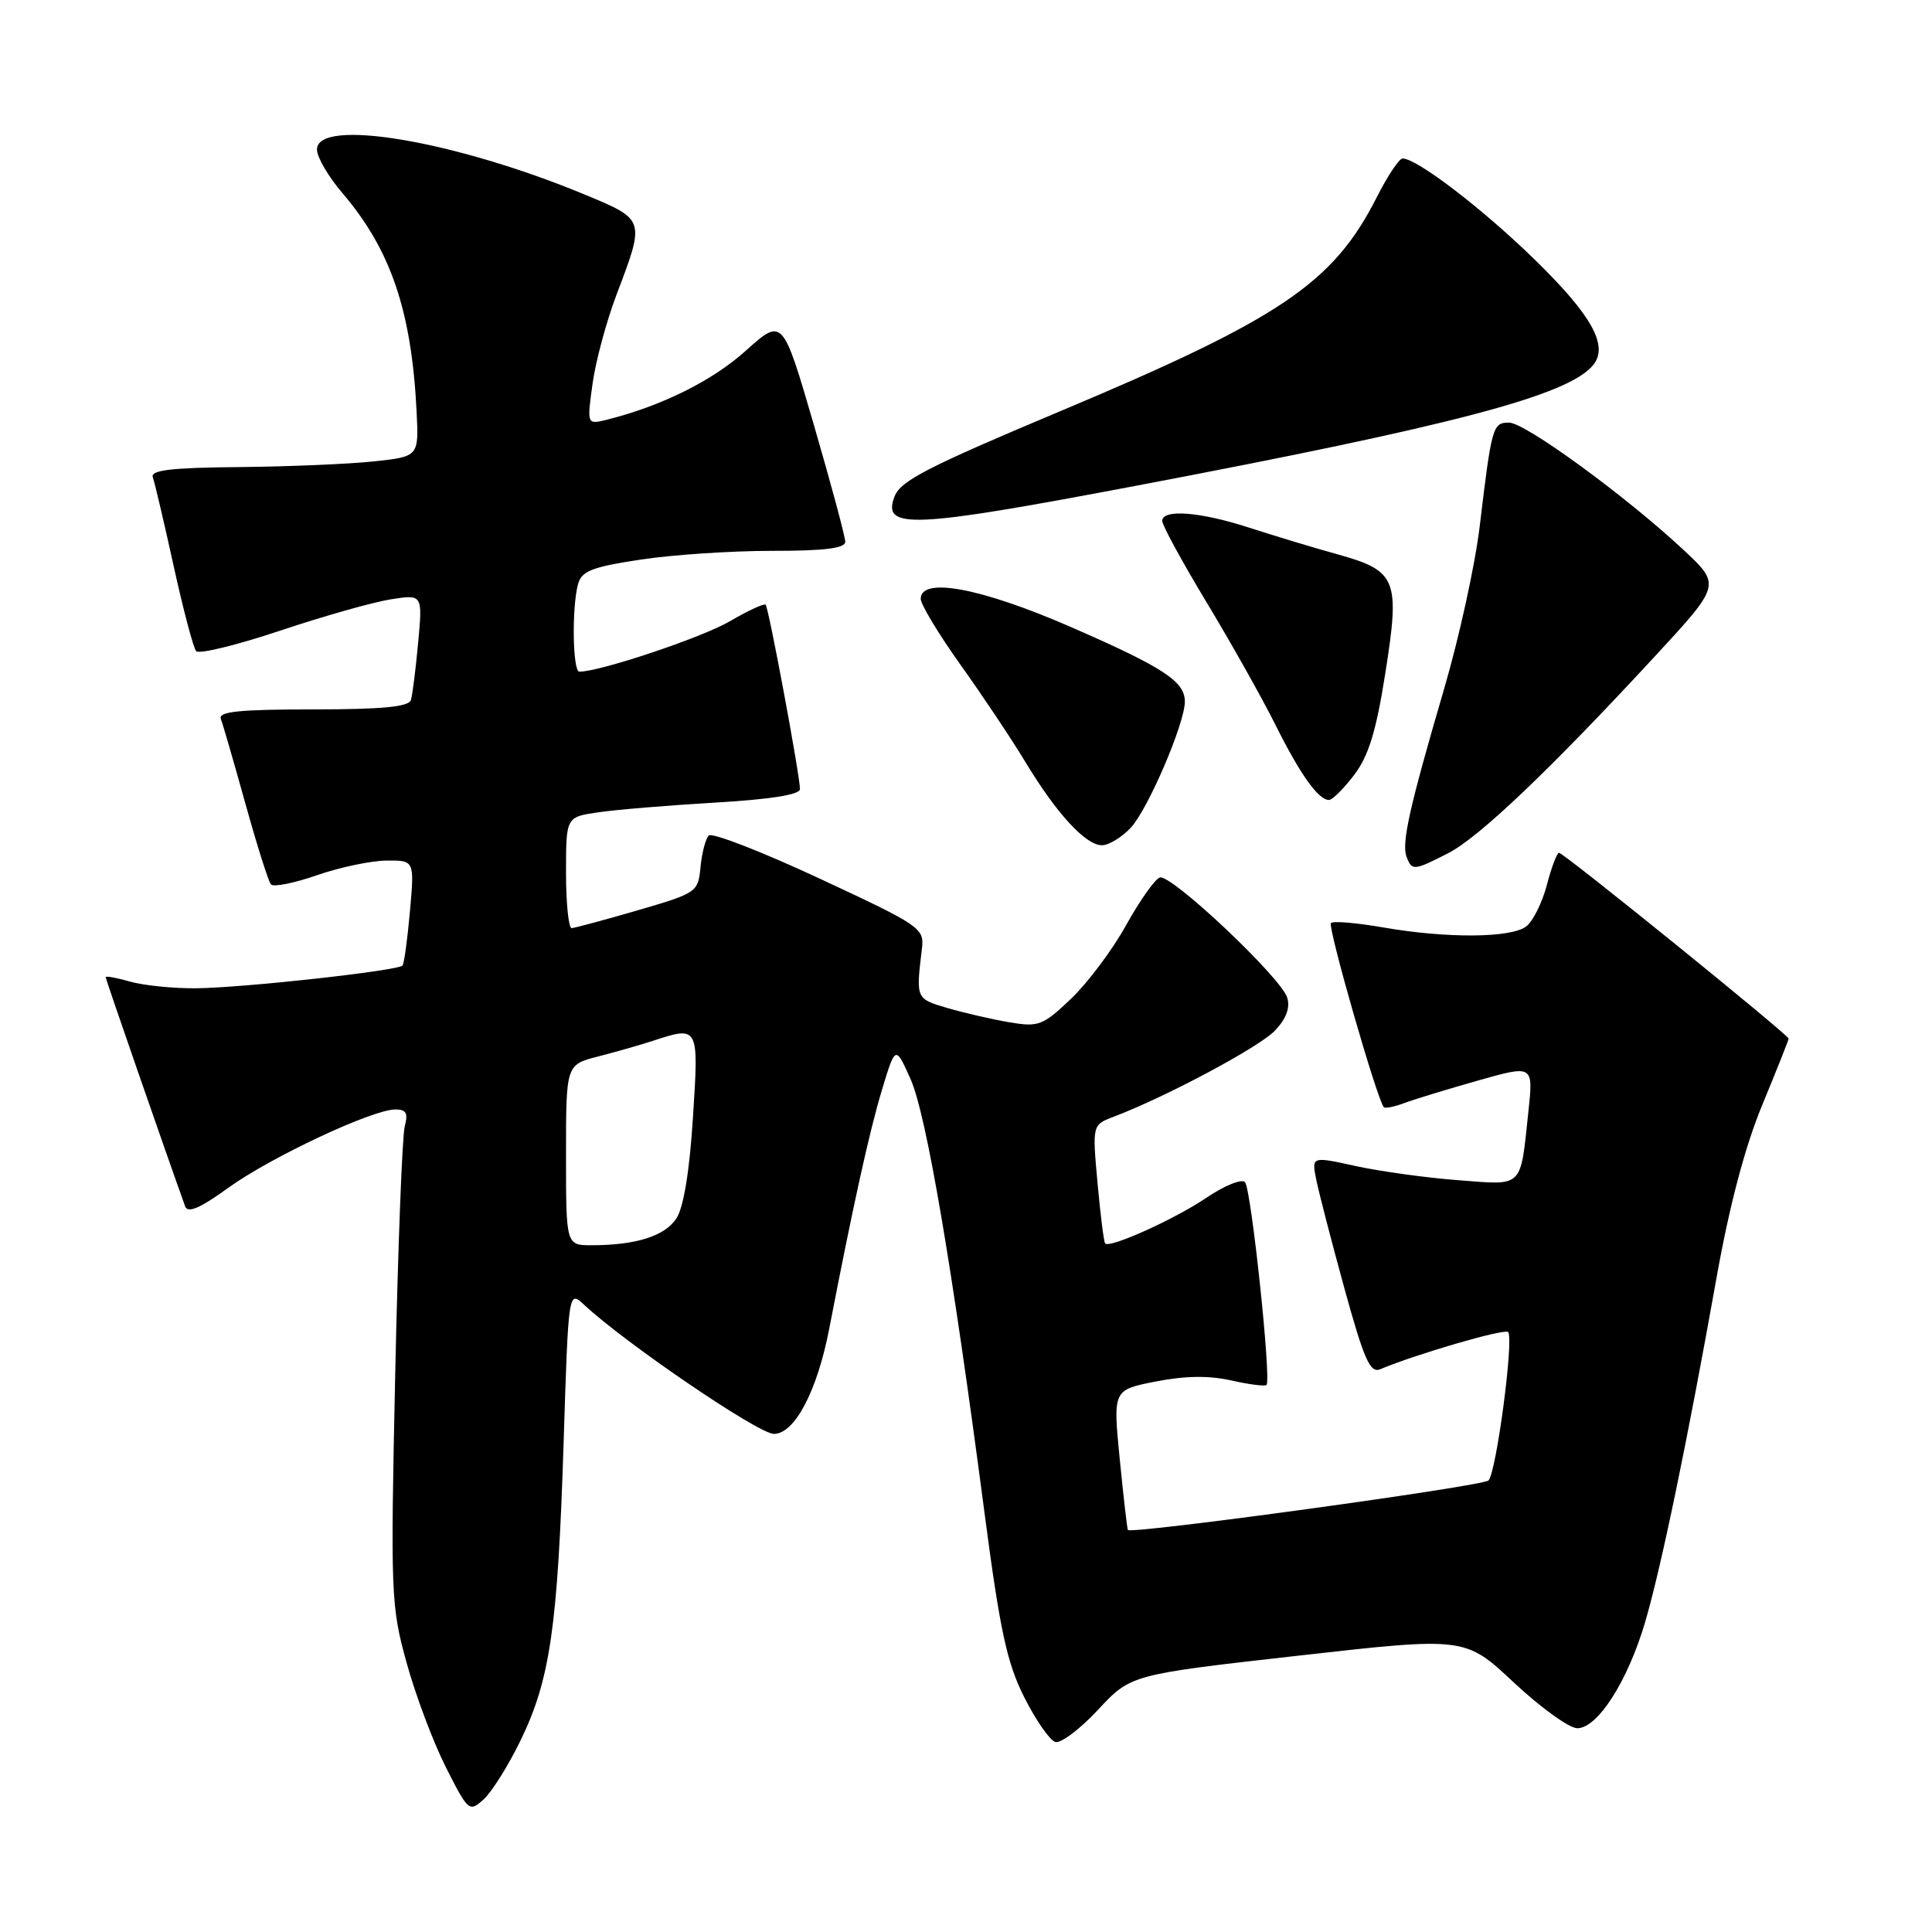 <?xml version="1.0" encoding="UTF-8" standalone="no"?>
<!DOCTYPE svg PUBLIC "-//W3C//DTD SVG 1.1//EN" "http://www.w3.org/Graphics/SVG/1.1/DTD/svg11.dtd" >
<svg xmlns="http://www.w3.org/2000/svg" xmlns:xlink="http://www.w3.org/1999/xlink" version="1.1" viewBox="0 0 256 256">
 <g >
 <path fill="currentColor"
d=" M 69.00 230.57 C 72.90 222.54 73.91 215.49 74.68 191.22 C 75.32 170.95 75.32 170.95 77.41 172.90 C 82.90 178.02 100.51 190.00 102.54 190.00 C 105.30 190.00 108.29 184.32 109.89 176.00 C 112.99 159.94 115.21 149.88 116.84 144.50 C 118.65 138.50 118.65 138.50 120.66 143.00 C 122.74 147.67 126.17 167.80 130.45 200.44 C 132.50 216.06 133.42 220.34 135.72 224.90 C 137.25 227.94 139.10 230.60 139.83 230.82 C 140.56 231.04 143.11 229.12 145.50 226.55 C 149.84 221.89 149.84 221.89 171.99 219.39 C 194.13 216.89 194.13 216.89 200.60 222.95 C 204.16 226.28 207.94 229.00 209.00 229.00 C 211.69 229.00 215.67 222.78 217.97 215.00 C 220.10 207.78 223.60 190.89 227.48 169.14 C 229.17 159.70 231.23 151.91 233.52 146.38 C 235.43 141.76 237.00 137.82 237.00 137.62 C 237.00 137.13 207.20 113.00 206.58 113.00 C 206.31 113.00 205.58 114.91 204.97 117.25 C 204.36 119.59 203.13 122.06 202.24 122.75 C 200.23 124.30 191.73 124.36 183.28 122.89 C 179.76 122.28 176.65 122.01 176.36 122.31 C 175.88 122.78 182.51 145.85 183.37 146.71 C 183.56 146.90 184.80 146.65 186.11 146.15 C 187.43 145.66 191.80 144.32 195.84 143.18 C 203.18 141.10 203.18 141.10 202.52 147.30 C 201.42 157.57 201.96 157.05 193.19 156.38 C 188.96 156.06 182.87 155.21 179.65 154.51 C 173.79 153.22 173.79 153.22 174.41 156.31 C 174.75 158.00 176.43 164.50 178.15 170.75 C 180.75 180.18 181.55 181.99 182.89 181.43 C 187.65 179.42 199.35 176.02 199.83 176.50 C 200.63 177.30 198.27 195.13 197.23 196.17 C 196.46 196.94 149.90 203.32 149.45 202.73 C 149.36 202.60 148.87 198.38 148.37 193.33 C 147.47 184.17 147.47 184.17 153.13 183.06 C 156.97 182.30 160.17 182.25 163.12 182.91 C 165.50 183.45 167.62 183.72 167.82 183.51 C 168.48 182.85 165.79 157.54 164.97 156.64 C 164.53 156.17 162.23 157.10 159.84 158.72 C 155.67 161.54 147.09 165.42 146.44 164.77 C 146.27 164.60 145.81 160.99 145.43 156.76 C 144.73 149.05 144.73 149.05 147.58 147.97 C 154.58 145.31 166.92 138.71 168.95 136.55 C 170.44 134.97 170.98 133.50 170.56 132.18 C 169.70 129.48 155.17 115.78 153.68 116.27 C 153.03 116.49 151.03 119.33 149.22 122.58 C 147.42 125.84 144.14 130.22 141.93 132.33 C 138.18 135.90 137.62 136.11 133.75 135.46 C 131.47 135.07 127.77 134.22 125.55 133.57 C 121.34 132.33 121.36 132.39 122.16 125.70 C 122.49 122.99 121.99 122.65 108.59 116.41 C 100.94 112.84 94.33 110.28 93.91 110.71 C 93.49 111.15 93.00 113.03 92.82 114.90 C 92.51 118.22 92.33 118.34 84.50 120.62 C 80.10 121.90 76.16 122.96 75.75 122.98 C 75.34 122.99 75.00 119.68 75.00 115.63 C 75.00 108.26 75.00 108.26 79.25 107.64 C 81.59 107.29 88.56 106.71 94.75 106.35 C 102.07 105.92 106.00 105.30 106.00 104.56 C 106.00 102.79 101.86 80.54 101.45 80.13 C 101.25 79.92 99.11 80.92 96.69 82.33 C 93.04 84.47 79.51 89.00 76.77 89.00 C 75.88 89.00 75.75 80.53 76.59 77.41 C 77.06 75.67 78.42 75.13 84.82 74.16 C 89.05 73.51 96.89 72.99 102.25 72.99 C 109.22 73.00 112.00 72.65 112.00 71.79 C 112.00 71.12 110.13 64.17 107.85 56.33 C 103.70 42.09 103.70 42.09 98.80 46.49 C 94.38 50.46 87.69 53.79 80.43 55.61 C 77.77 56.27 77.77 56.27 78.51 50.89 C 78.91 47.92 80.35 42.58 81.71 39.00 C 85.49 29.05 85.51 29.11 77.50 25.79 C 60.25 18.63 42.00 15.56 42.00 19.82 C 42.00 20.82 43.51 23.41 45.36 25.57 C 51.78 33.09 54.53 41.18 55.20 54.50 C 55.50 60.50 55.50 60.50 49.50 61.14 C 46.20 61.49 38.16 61.83 31.64 61.89 C 22.61 61.97 19.90 62.30 20.25 63.25 C 20.50 63.94 21.74 69.22 23.01 75.00 C 24.28 80.78 25.62 85.85 25.99 86.28 C 26.36 86.71 31.35 85.49 37.08 83.58 C 42.81 81.66 49.41 79.79 51.75 79.42 C 56.00 78.75 56.00 78.75 55.41 85.12 C 55.09 88.63 54.66 92.06 54.45 92.75 C 54.17 93.66 50.66 94.00 41.42 94.00 C 31.73 94.00 28.90 94.29 29.26 95.25 C 29.53 95.94 30.99 101.00 32.52 106.50 C 34.05 112.00 35.57 116.81 35.90 117.19 C 36.23 117.57 38.98 117.02 42.00 115.97 C 45.02 114.92 49.17 114.05 51.21 114.03 C 54.92 114.00 54.92 114.00 54.32 120.75 C 53.99 124.46 53.55 127.70 53.33 127.94 C 52.73 128.63 32.15 130.90 25.99 130.95 C 22.96 130.98 19.03 130.58 17.24 130.07 C 15.46 129.56 14.00 129.29 14.00 129.48 C 14.00 129.74 21.80 152.24 24.53 159.84 C 24.87 160.80 26.49 160.11 30.25 157.39 C 35.88 153.33 49.30 147.03 52.37 147.01 C 53.82 147.00 54.10 147.50 53.63 149.25 C 53.30 150.49 52.73 165.22 52.37 182.00 C 51.74 211.24 51.80 212.82 53.87 220.30 C 55.05 224.59 57.39 230.82 59.07 234.15 C 62.05 240.04 62.18 240.15 64.09 238.42 C 65.17 237.44 67.38 233.91 69.00 230.57 Z  M 191.86 113.07 C 195.95 110.99 205.38 102.01 219.27 86.98 C 228.03 77.50 228.03 77.50 223.08 72.87 C 215.45 65.75 202.10 56.00 199.96 56.00 C 197.79 56.00 197.66 56.46 196.07 69.72 C 195.47 74.79 193.35 84.46 191.37 91.22 C 186.75 106.99 185.69 111.74 186.38 113.54 C 187.09 115.40 187.33 115.38 191.86 113.07 Z  M 149.83 109.68 C 152.10 107.27 157.00 95.84 157.00 92.97 C 157.00 90.29 154.18 88.44 141.87 83.07 C 130.00 77.90 122.00 76.40 122.00 79.35 C 122.00 80.09 124.38 84.03 127.28 88.10 C 130.19 92.17 134.06 97.97 135.89 101.00 C 140.00 107.81 143.86 112.00 146.01 112.00 C 146.91 112.00 148.63 110.96 149.83 109.68 Z  M 179.43 102.69 C 181.34 100.18 182.35 96.90 183.55 89.27 C 185.54 76.74 185.09 75.64 177.23 73.45 C 174.08 72.58 168.83 70.99 165.56 69.93 C 159.04 67.81 154.00 67.42 154.00 69.03 C 154.00 69.60 156.64 74.44 159.86 79.78 C 163.09 85.13 167.19 92.42 168.98 96.00 C 172.29 102.64 174.69 106.00 176.10 106.00 C 176.54 106.00 178.04 104.51 179.43 102.69 Z  M 150.30 64.41 C 192.66 56.38 207.76 52.40 211.08 48.40 C 213.19 45.87 210.98 41.84 203.43 34.47 C 196.52 27.71 187.76 21.00 185.85 21.00 C 185.40 21.00 183.86 23.31 182.43 26.13 C 176.67 37.51 169.72 42.21 140.50 54.48 C 122.89 61.88 119.32 63.71 118.53 65.79 C 116.84 70.18 120.76 70.01 150.30 64.41 Z  M 75.00 153.04 C 75.00 141.08 75.00 141.08 79.25 139.99 C 81.59 139.39 84.80 138.47 86.40 137.95 C 92.62 135.91 92.60 135.88 91.82 148.08 C 91.37 155.17 90.58 159.99 89.63 161.44 C 88.09 163.79 84.27 165.00 78.38 165.00 C 75.00 165.00 75.00 165.00 75.00 153.04 Z "/>
</g>
</svg>